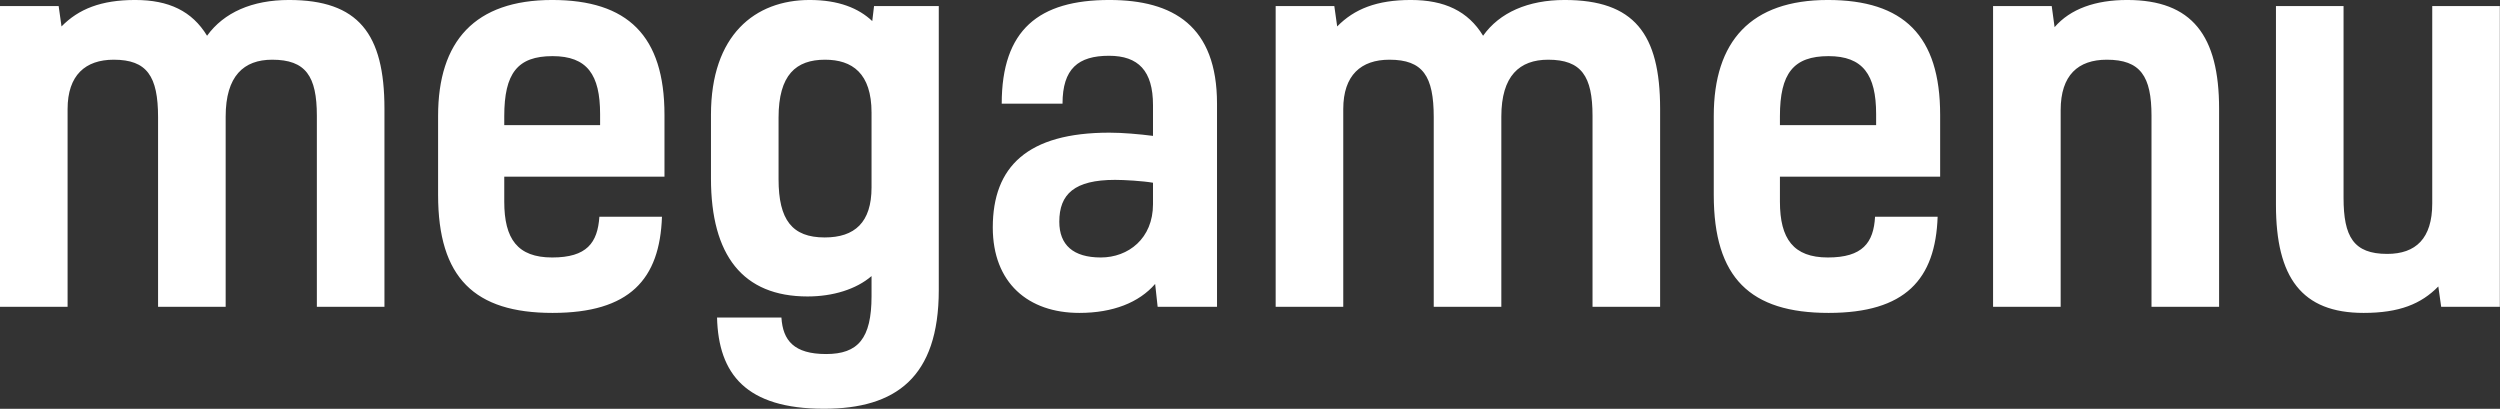 <svg data-v-423bf9ae="" xmlns="http://www.w3.org/2000/svg" viewBox="0 0 366.929 60" class="font"><rect x="0" y="0" width="366.929" height="60" fill="#333333" stroke="none"/><!----><!----><!----><g data-v-423bf9ae="" id="a3a34015-9c3d-4cdd-a8fe-05d04a6abb6f" fill="white" transform="matrix(5.249,0,0,5.249,-4.567,-33.281)"><path d="M4.65 6.34C3.70 6.34 3.07 6.59 2.59 7.08L2.51 6.51L0.87 6.51L0.87 14.92L2.76 14.92L2.76 9.39C2.76 8.44 3.26 8.01 4.05 8.01C4.98 8.01 5.29 8.47 5.29 9.62L5.29 14.92L7.18 14.92L7.18 9.60C7.18 8.46 7.69 8.01 8.48 8.01C9.42 8.01 9.73 8.47 9.73 9.58L9.73 14.92L11.62 14.92L11.62 9.38C11.62 7.28 10.89 6.34 8.95 6.34C7.92 6.34 7.13 6.69 6.66 7.34C6.24 6.65 5.59 6.34 4.65 6.34ZM17.63 12.40C17.58 13.13 17.28 13.54 16.31 13.54C15.34 13.54 14.97 13.02 14.97 11.98L14.97 11.28L19.45 11.28L19.45 9.55C19.45 7.34 18.42 6.34 16.31 6.34C14.15 6.34 13.12 7.49 13.12 9.58L13.12 11.79C13.12 14.11 14.14 15.09 16.32 15.09C18.48 15.09 19.32 14.15 19.38 12.40ZM16.32 7.91C17.29 7.91 17.65 8.43 17.65 9.53L17.65 9.84L14.97 9.84L14.97 9.59C14.97 8.39 15.34 7.91 16.32 7.91ZM23.97 16.24C23.07 16.24 22.76 15.86 22.72 15.22L20.92 15.22C20.96 16.80 21.73 17.77 23.91 17.77C25.91 17.77 27.12 16.90 27.12 14.45L27.12 6.51L25.31 6.51L25.26 6.93C24.88 6.57 24.32 6.34 23.51 6.34C21.98 6.34 20.75 7.32 20.75 9.55L20.75 11.33C20.75 13.48 21.64 14.63 23.45 14.63C24.16 14.63 24.81 14.43 25.24 14.06L25.24 14.62C25.24 15.81 24.86 16.24 23.97 16.24ZM25.24 11.58C25.24 12.56 24.77 12.98 23.93 12.98C23.02 12.98 22.64 12.49 22.64 11.35L22.64 9.63C22.64 8.43 23.13 8.01 23.94 8.01C24.70 8.01 25.24 8.39 25.24 9.49ZM33.24 14.92L34.90 14.92L34.90 9.24C34.90 7.07 33.68 6.34 31.89 6.34C29.92 6.34 28.88 7.17 28.88 9.24L30.58 9.24C30.58 8.26 31.02 7.90 31.88 7.90C32.70 7.90 33.11 8.32 33.11 9.28L33.11 10.14C32.72 10.09 32.26 10.05 31.89 10.05C29.60 10.05 28.63 11.00 28.63 12.70C28.63 14.25 29.62 15.09 31.05 15.09C31.99 15.09 32.72 14.80 33.17 14.28ZM33.11 12.05C33.11 13.01 32.42 13.54 31.65 13.54C30.88 13.54 30.49 13.19 30.49 12.54C30.49 11.77 30.91 11.37 32.05 11.37C32.31 11.37 32.82 11.40 33.11 11.45ZM40.32 6.34C39.37 6.34 38.74 6.59 38.26 7.08L38.18 6.51L36.54 6.51L36.54 14.92L38.43 14.92L38.43 9.39C38.43 8.44 38.93 8.01 39.72 8.01C40.66 8.01 40.96 8.47 40.96 9.62L40.96 14.92L42.85 14.92L42.85 9.60C42.85 8.46 43.36 8.01 44.16 8.01C45.09 8.01 45.40 8.47 45.40 9.58L45.40 14.92L47.29 14.92L47.29 9.38C47.29 7.28 46.56 6.34 44.62 6.34C43.60 6.34 42.80 6.69 42.34 7.34C41.92 6.65 41.26 6.34 40.32 6.34ZM53.30 12.40C53.26 13.13 52.95 13.54 51.98 13.54C51.02 13.54 50.64 13.02 50.64 11.98L50.64 11.28L55.12 11.28L55.12 9.55C55.12 7.34 54.10 6.34 51.98 6.34C49.83 6.34 48.79 7.49 48.79 9.58L48.79 11.79C48.79 14.11 49.81 15.09 52.00 15.09C54.15 15.09 54.99 14.15 55.05 12.40ZM52.00 7.91C52.96 7.91 53.33 8.43 53.33 9.53L53.33 9.84L50.64 9.84L50.64 9.59C50.64 8.39 51.02 7.91 52.00 7.91ZM56.60 6.51L56.60 14.92L58.49 14.92L58.49 9.42C58.49 8.44 58.98 8.01 59.78 8.01C60.72 8.01 61.03 8.47 61.03 9.58L61.03 14.92L62.92 14.92L62.92 9.38C62.92 7.34 62.17 6.34 60.35 6.34C59.46 6.34 58.76 6.59 58.32 7.10L58.24 6.51ZM69.13 14.92L70.77 14.92L70.77 6.51L68.88 6.51L68.88 12.03C68.88 13.01 68.42 13.44 67.62 13.44C66.68 13.44 66.40 12.96 66.40 11.87L66.40 6.51L64.51 6.51L64.51 12.07C64.51 14.10 65.23 15.09 66.96 15.09C67.96 15.09 68.57 14.84 69.05 14.35Z"></path></g><!----><!----></svg>